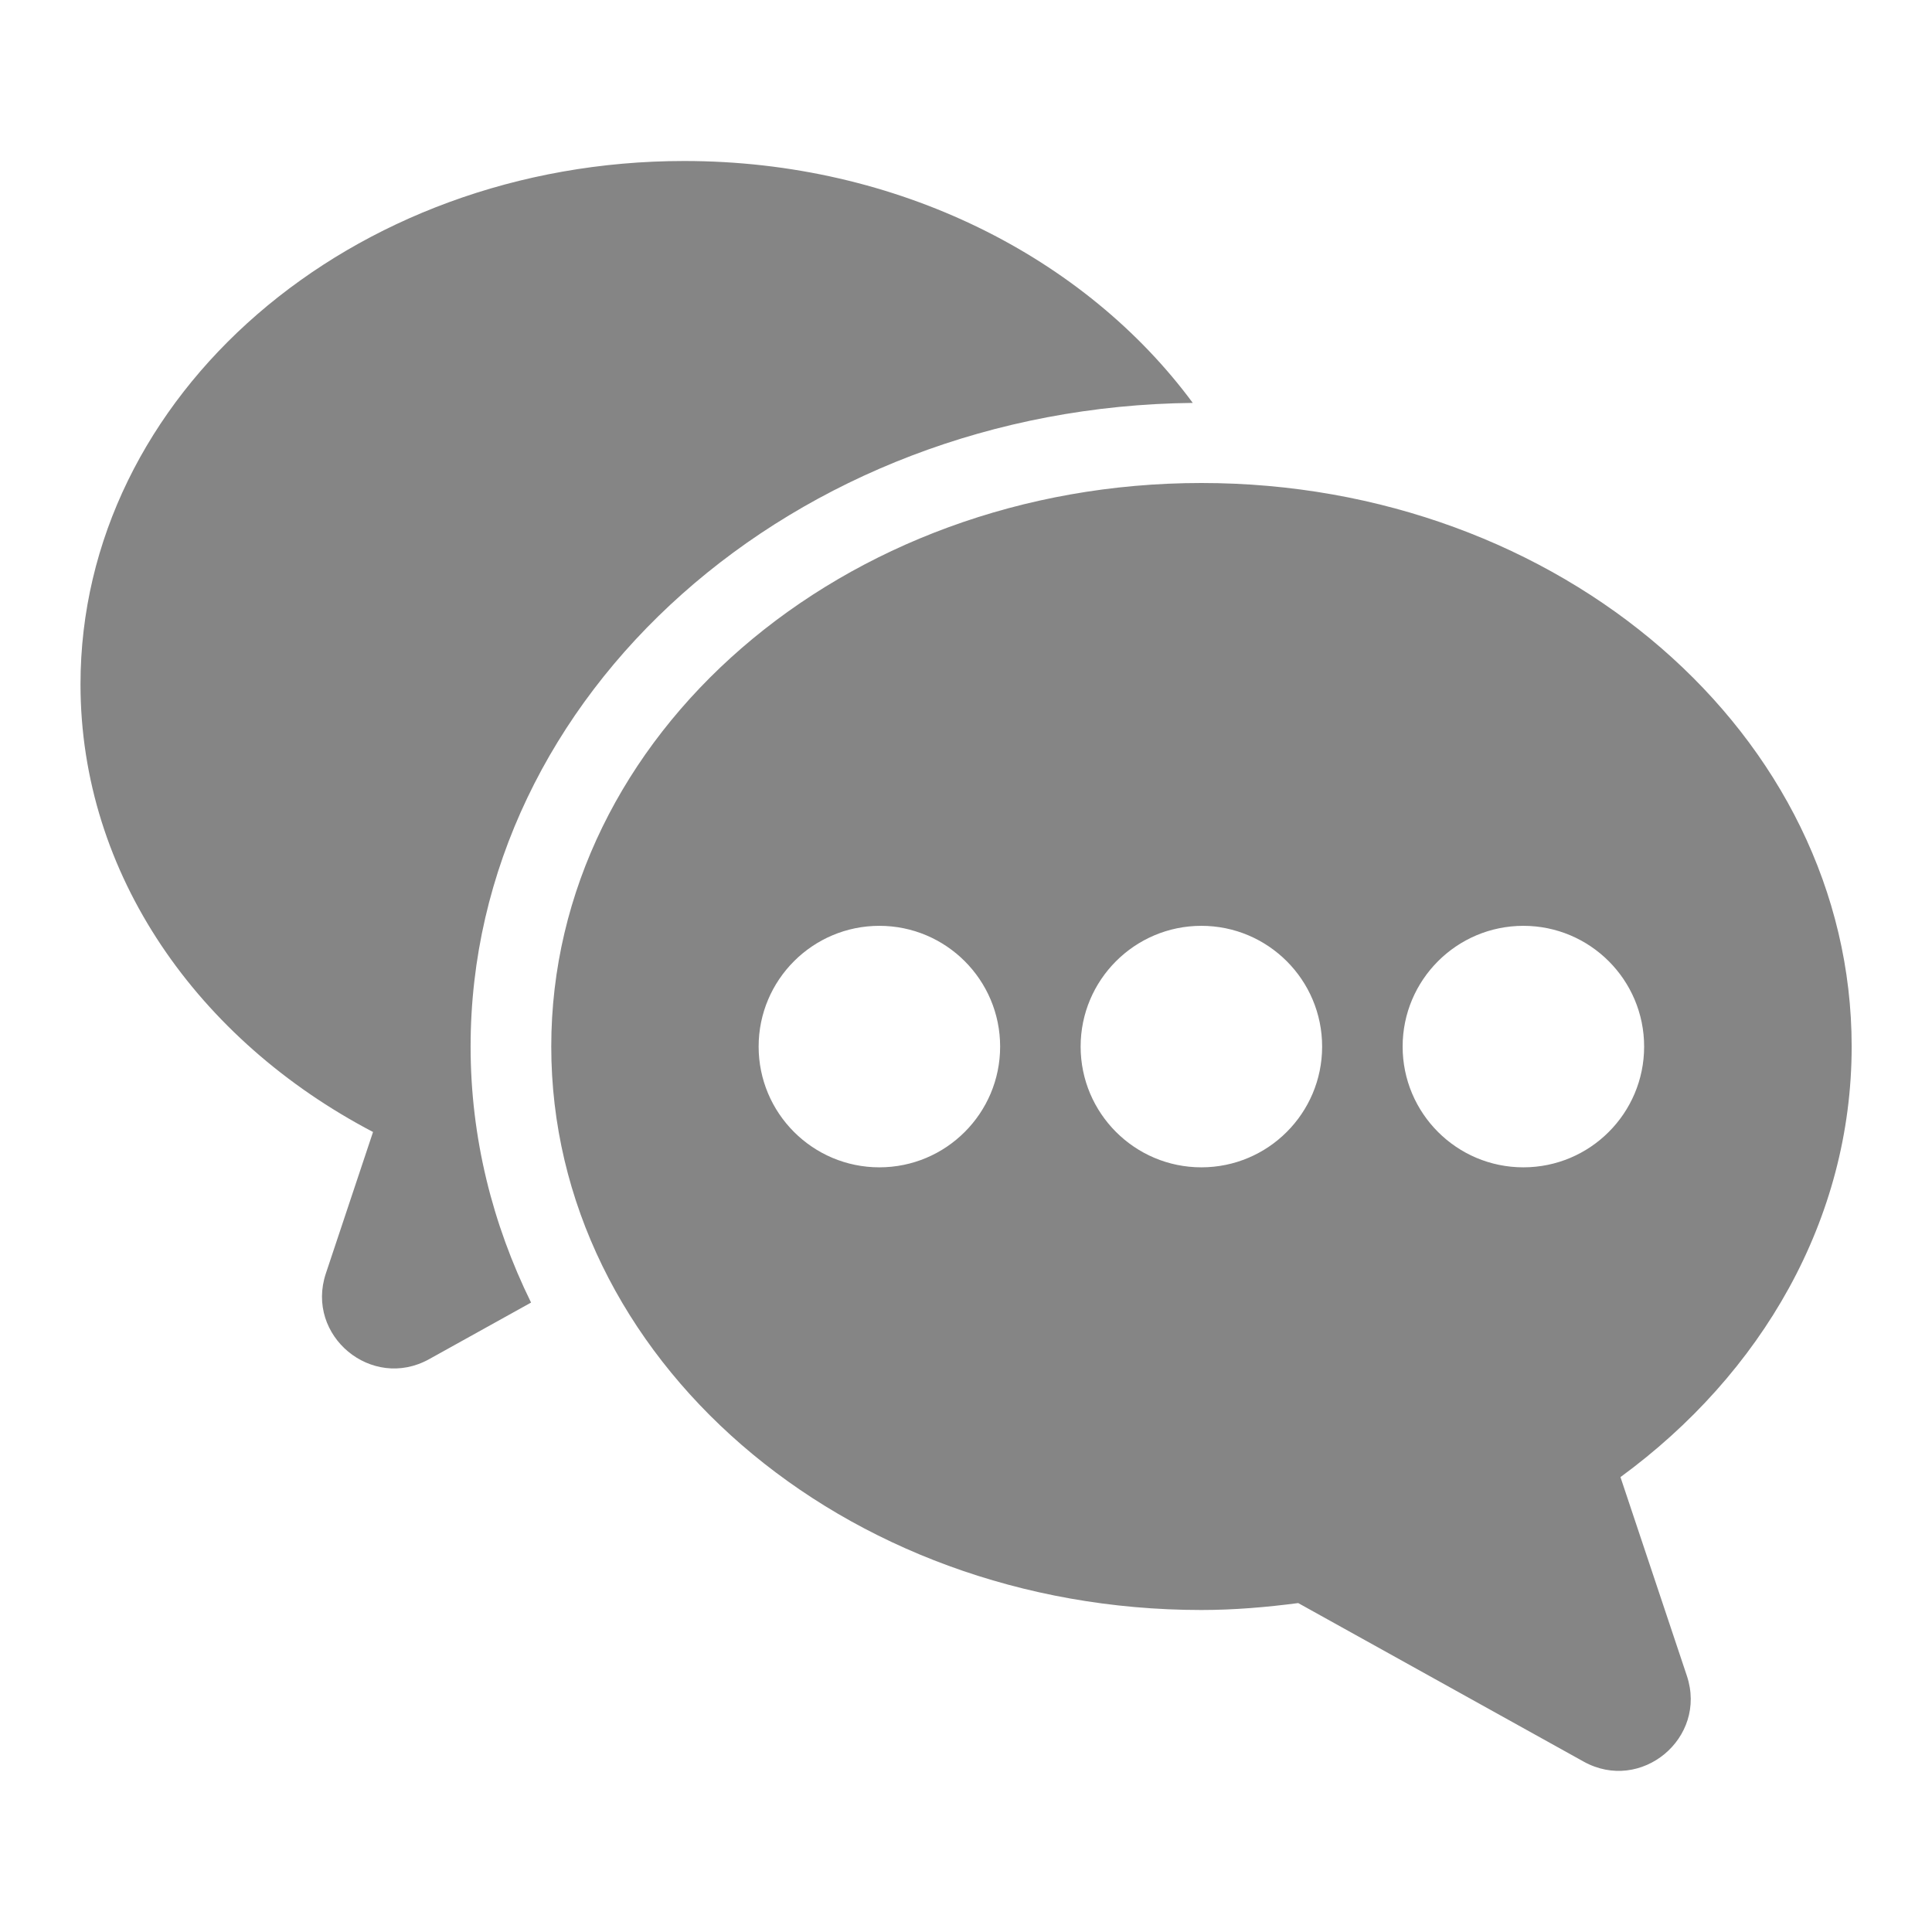 <svg width="24" height="24" viewBox="0 0 24 24" fill="none" xmlns="http://www.w3.org/2000/svg">
<path fill-rule="evenodd" clip-rule="evenodd" d="M14.817 5.005C9.861 5.056 5.846 8.621 5.846 13.001C5.846 14.131 6.117 15.205 6.597 16.181L5.331 16.884C4.618 17.28 3.79 16.593 4.048 15.819L4.634 14.062C2.459 12.924 1 10.862 1 8.5C1 4.91 4.358 2 8.5 2C11.156 2 13.484 3.2 14.817 5.005ZM20.13 18.349C21.885 17.065 23.002 15.147 23.002 13C23.002 9.134 19.386 6 14.925 6C10.464 6 6.848 9.134 6.848 13C6.848 16.866 10.464 20 14.925 20C15.335 20 15.734 19.965 16.127 19.914L19.672 21.883C20.385 22.279 21.213 21.592 20.955 20.818L20.13 18.349ZM10.924 14.501C10.096 14.501 9.424 13.829 9.424 13.001C9.424 12.173 10.096 11.501 10.924 11.501C11.752 11.501 12.424 12.173 12.424 13.001C12.424 13.829 11.752 14.501 10.924 14.501ZM13.424 13.001C13.424 13.829 14.096 14.501 14.924 14.501C15.752 14.501 16.424 13.829 16.424 13.001C16.424 12.173 15.752 11.501 14.924 11.501C14.096 11.501 13.424 12.173 13.424 13.001ZM18.924 14.501C18.096 14.501 17.424 13.829 17.424 13.001C17.424 12.173 18.096 11.501 18.924 11.501C19.752 11.501 20.424 12.173 20.424 13.001C20.424 13.829 19.752 14.501 18.924 14.501Z" fill="#858585"/>
</svg>
